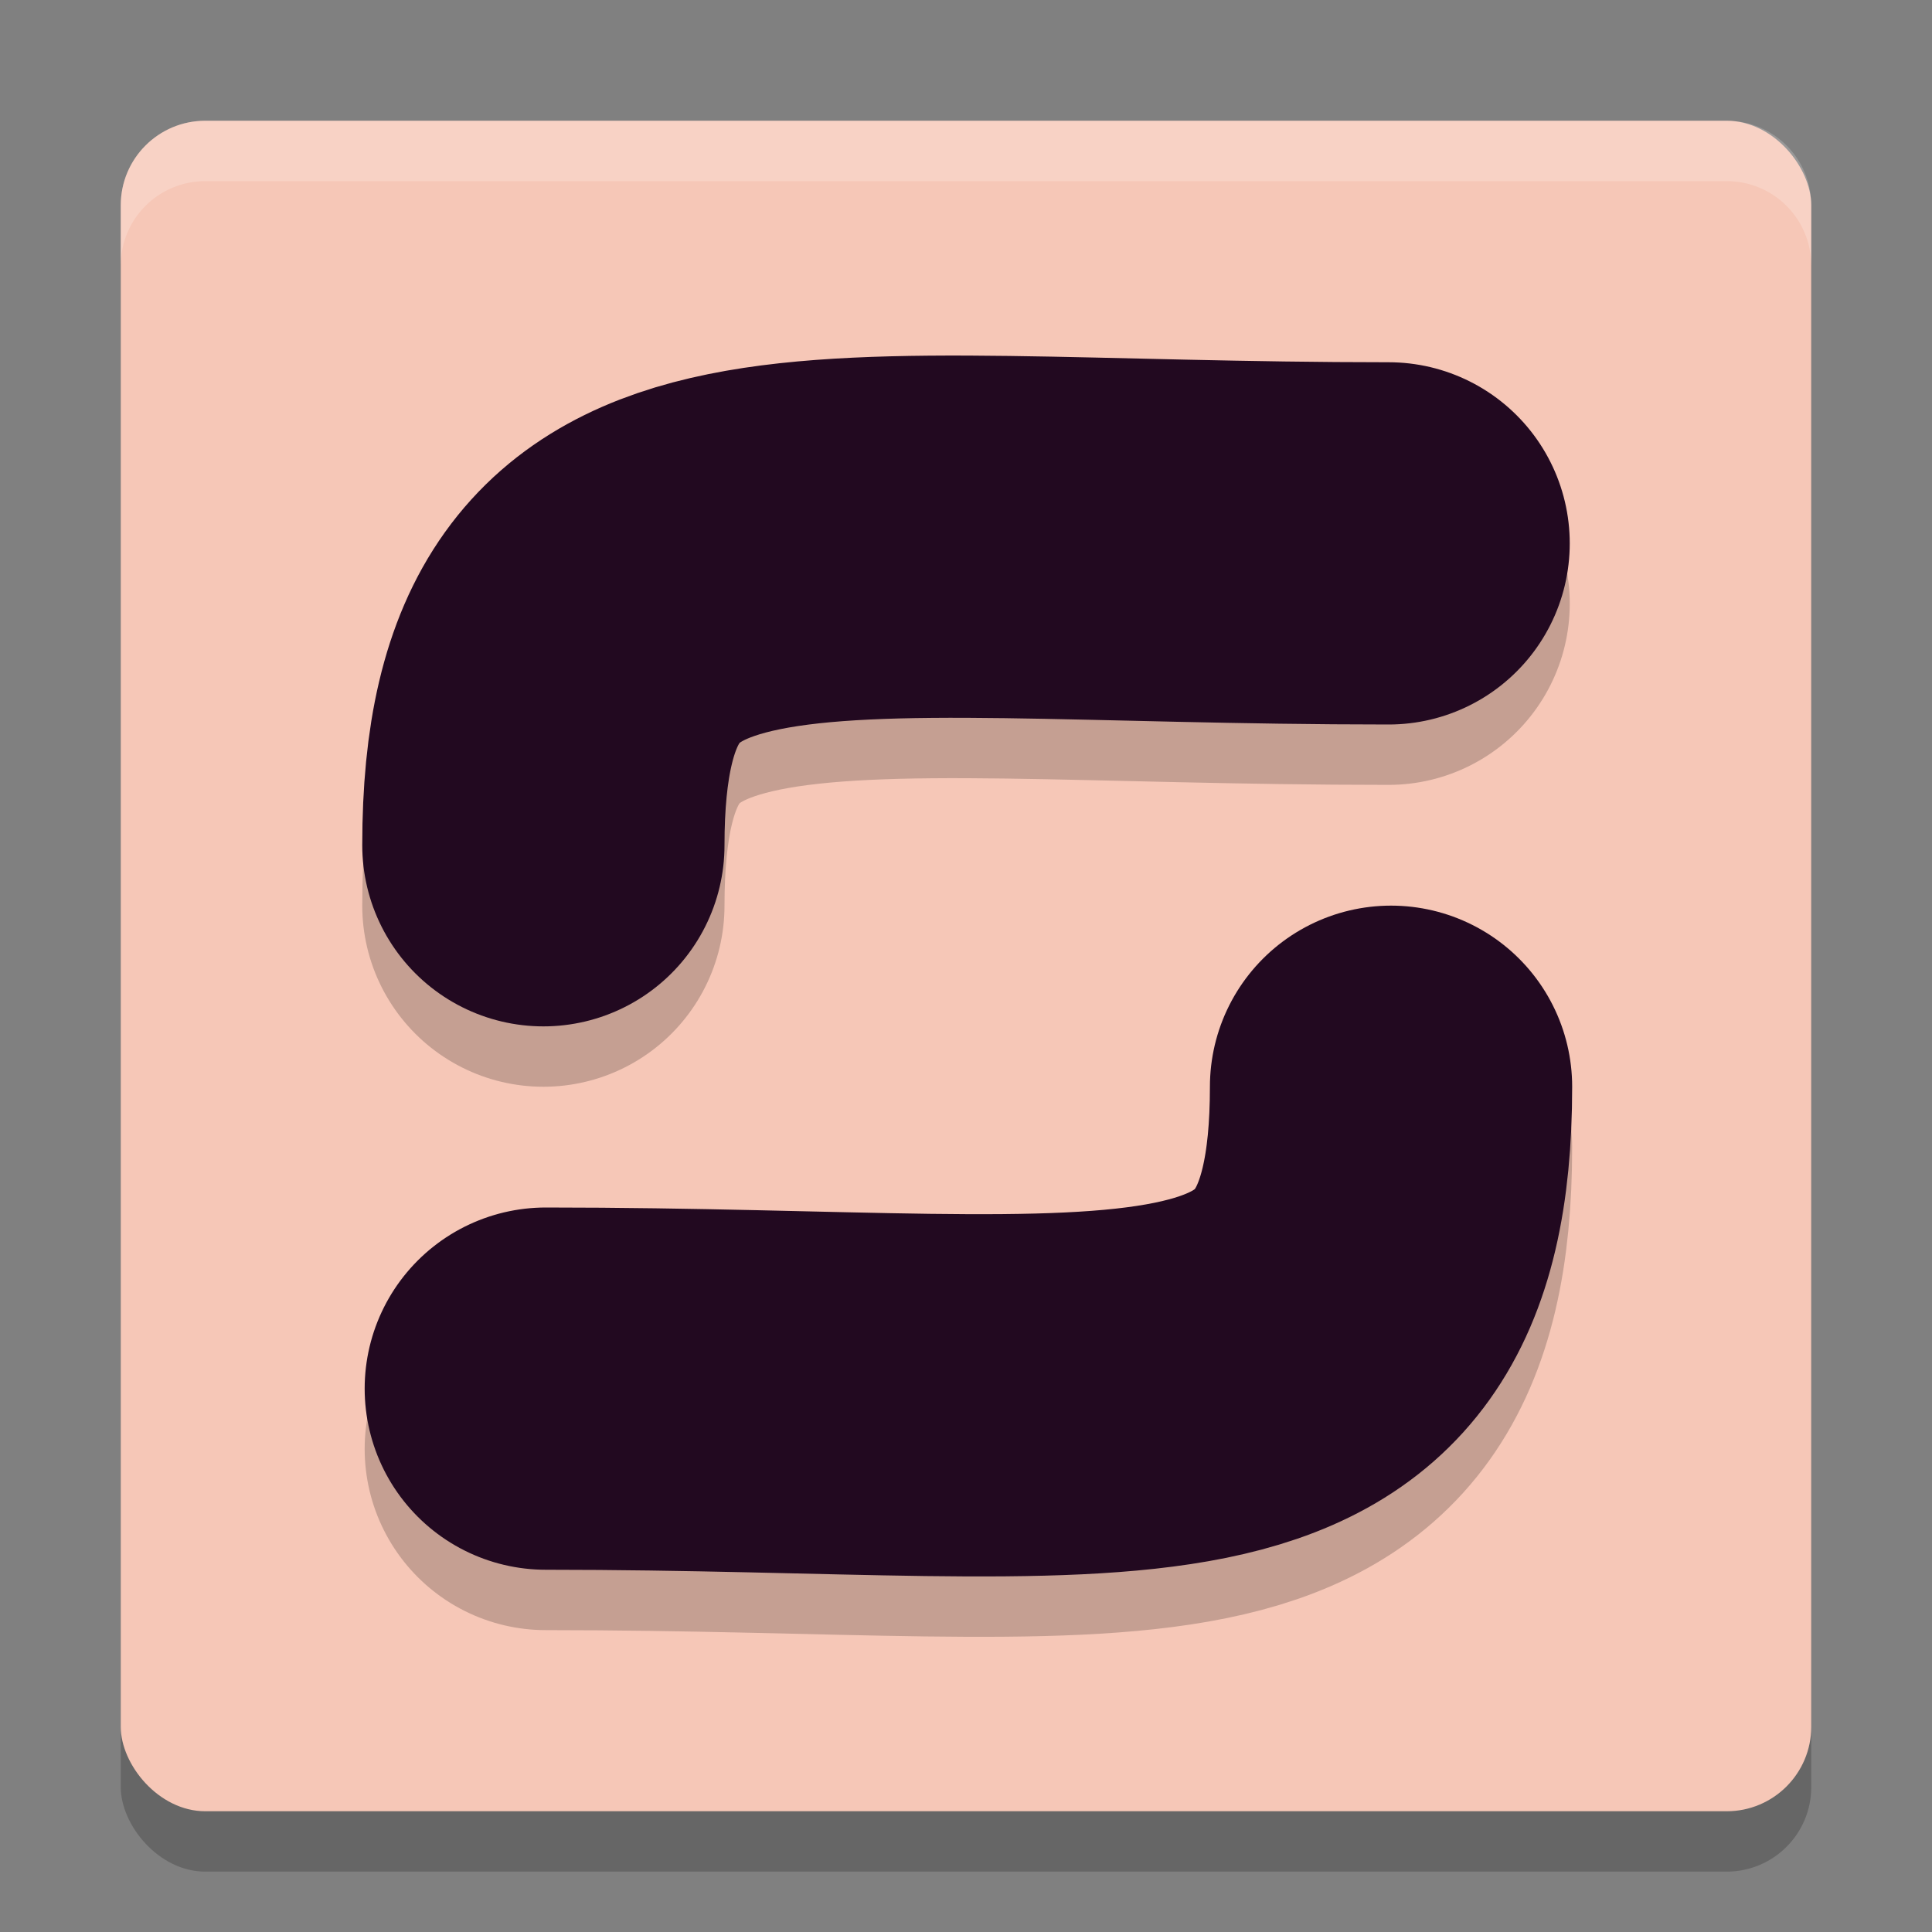 <svg xmlns="http://www.w3.org/2000/svg" width="32" height="32" version="1">
 <rect width="100%" height="100%" fill="#808080" stroke="none"/>
 <rect style="opacity:0.2" width="28" height="28" x="2" y="3" rx="1.4" ry="1.4"/>
 <rect style="fill:#f6c7b7" width="28" height="28" x="2" y="2" rx="1.4" ry="1.4"/>
 <path style="opacity:0.2;fill:none;stroke:#000000;stroke-width:6;stroke-linecap:round;stroke-linejoin:round" d="m 9,15 c 0,-6.3 4.2,-5 14,-5"/>
 <path style="fill:none;stroke:#220920;stroke-width:6;stroke-linecap:round;stroke-linejoin:round" d="M 9,14 C 9,7.7 13.2,9 23,9"/>
 <path style="opacity:0.2;fill:none;stroke:#000000;stroke-width:6;stroke-linecap:round;stroke-linejoin:round" d="m 23.04,19 c 0,6.3 -4.2,5 -14,5"/>
 <path style="fill:none;stroke:#220920;stroke-width:6;stroke-linecap:round;stroke-linejoin:round" d="m 23.04,18 c 0,6.3 -4.2,5 -14,5"/>
 <path style="fill:#ffffff;opacity:0.2" d="M 3.4 2 C 2.625 2 2 2.625 2 3.4 L 2 4.4 C 2 3.625 2.625 3 3.4 3 L 28.6 3 C 29.375 3 30 3.625 30 4.4 L 30 3.4 C 30 2.625 29.375 2 28.6 2 L 3.4 2 z"/>
</svg>
